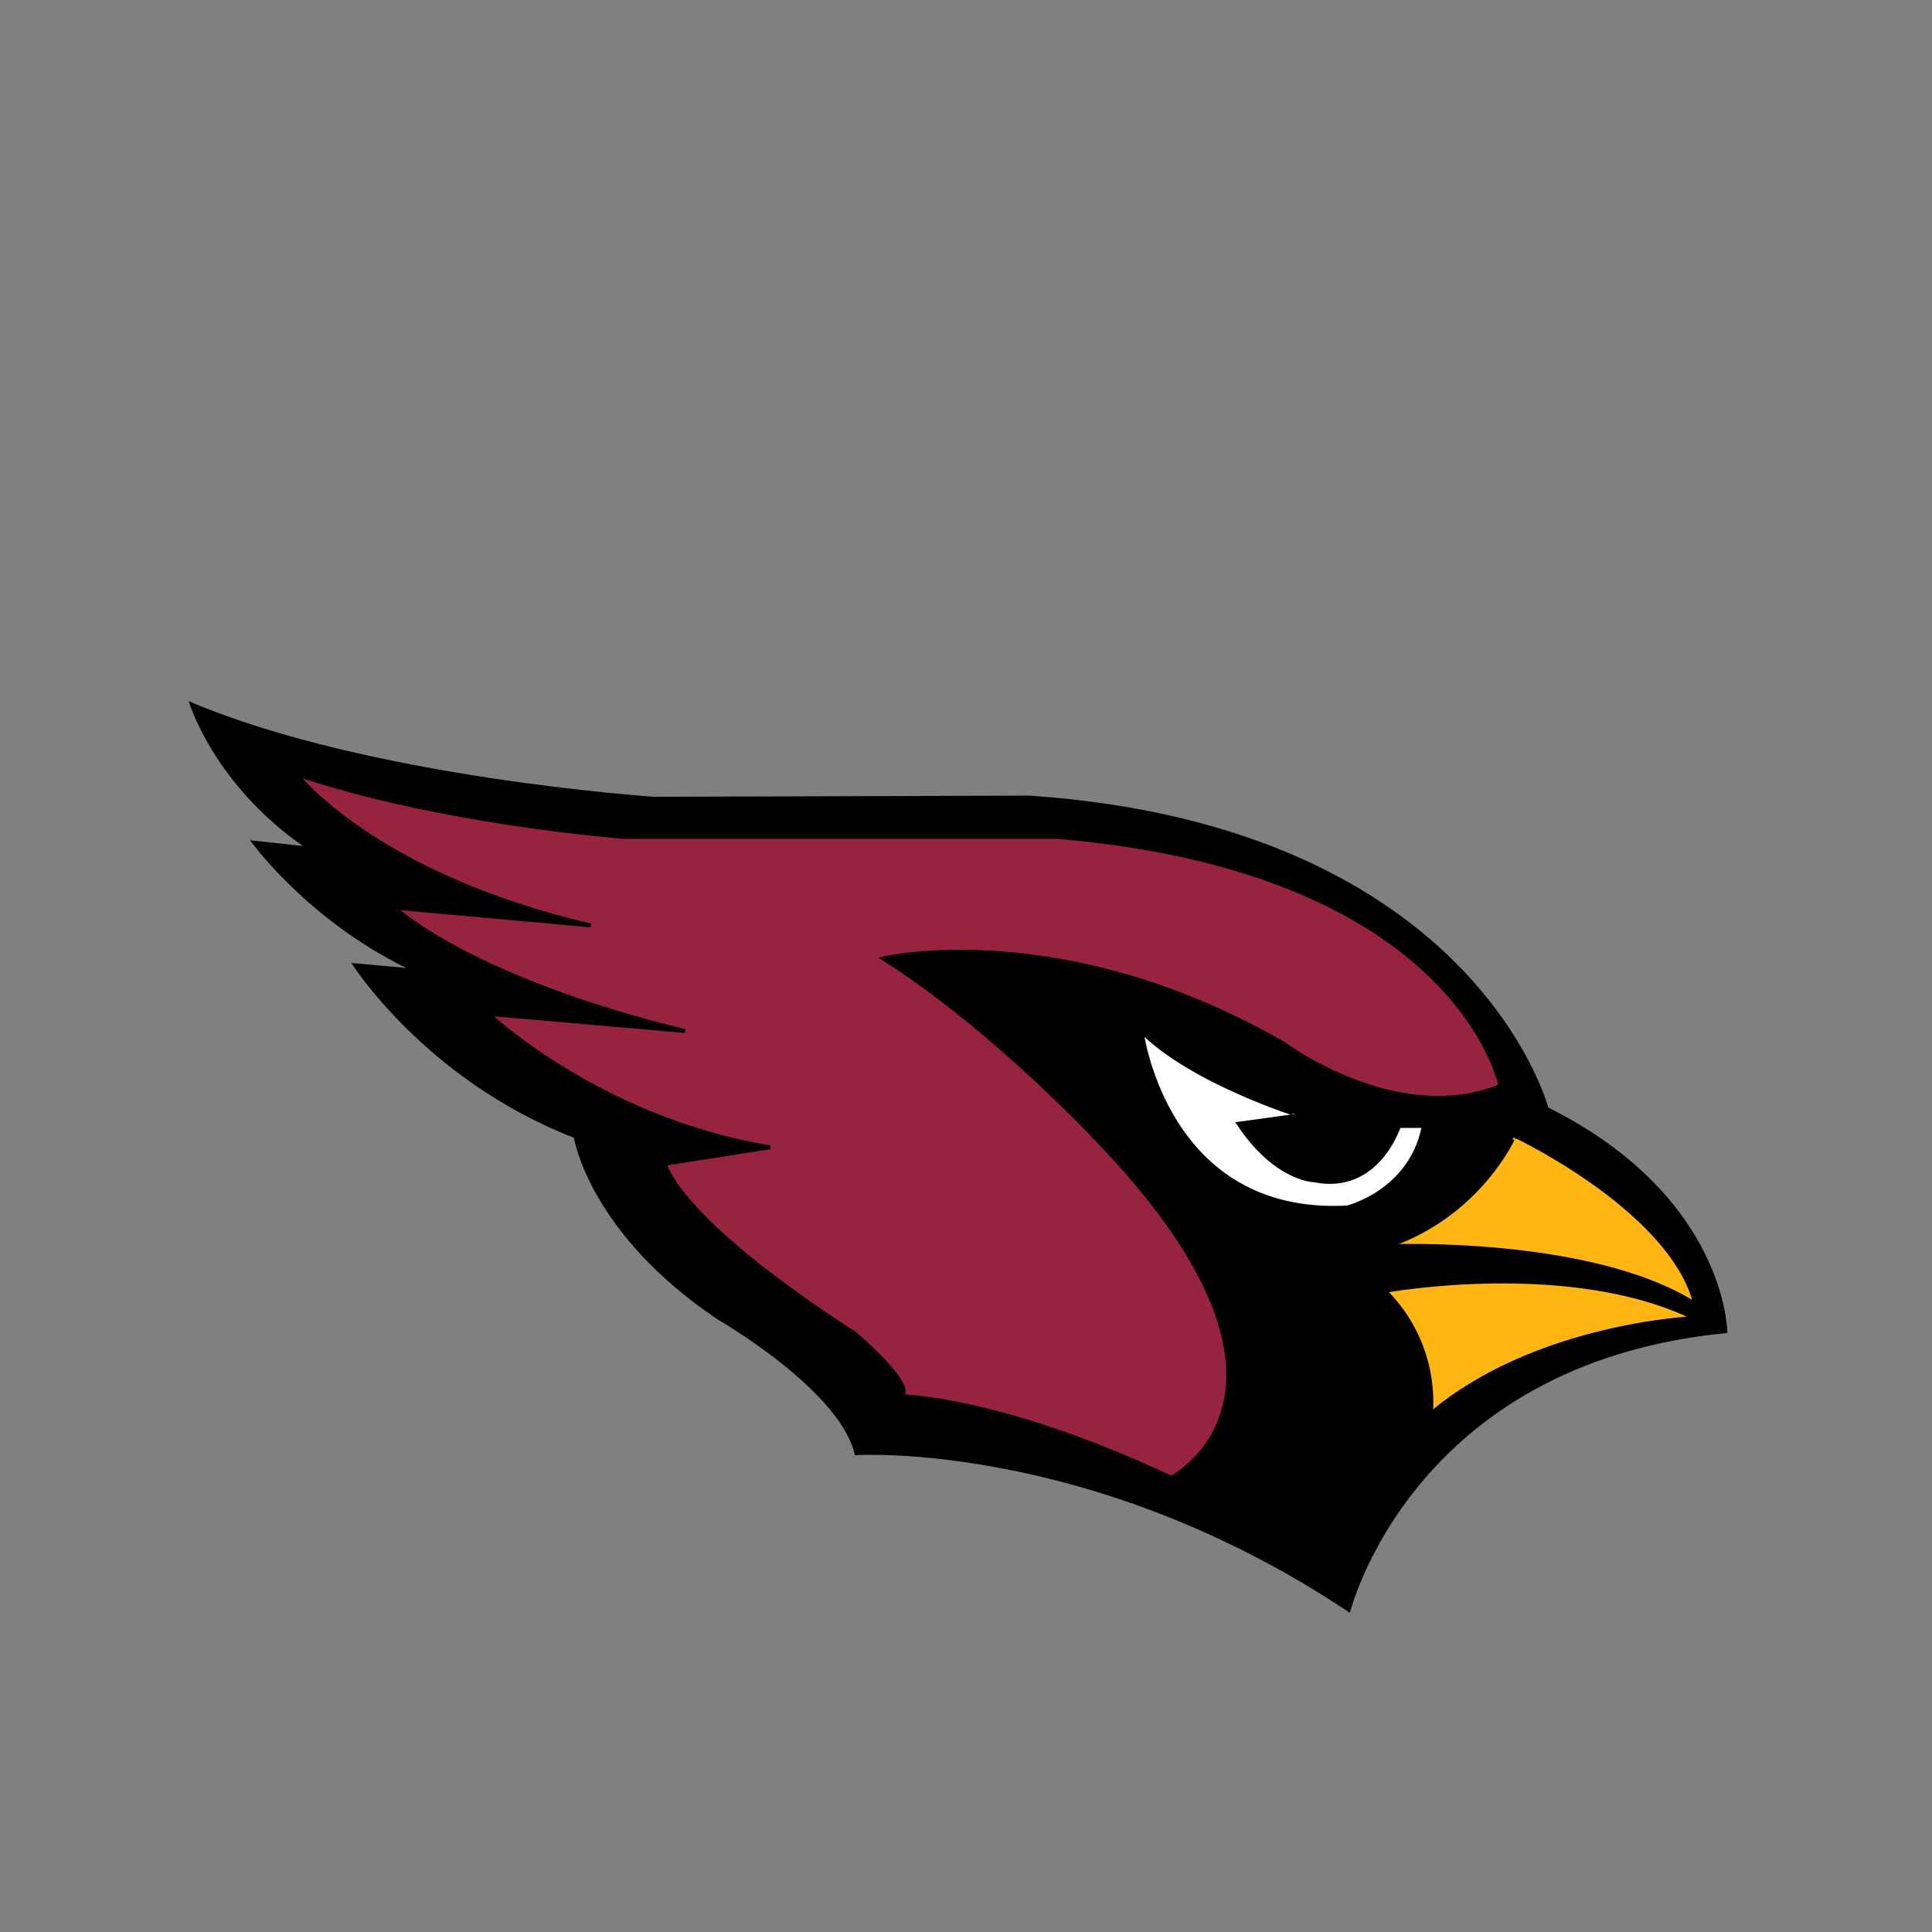 <?xml version="1.0" encoding="UTF-8" standalone="no"?>
<svg
   xmlns:dc="http://purl.org/dc/elements/1.1/"
   xmlns:cc="http://creativecommons.org/ns#"
   xmlns:rdf="http://www.w3.org/1999/02/22-rdf-syntax-ns#"
   xmlns:svg="http://www.w3.org/2000/svg"
   xmlns="http://www.w3.org/2000/svg"
   xmlns:sodipodi="http://sodipodi.sourceforge.net/DTD/sodipodi-0.dtd"
   xmlns:inkscape="http://www.inkscape.org/namespaces/inkscape"
   width="512"
   height="512"
   viewBox="0 0 512 512"
   version="1.1"
   id="svg24"
   sodipodi:docname="arizona-cardinals.svg"
   inkscape:version="0.92.5 (2060ec1f9f, 2020-04-08)">
  <rect x="0" y="0" width="512" height="512" fill="#808080" stroke="none"/>
  <defs
     id="defs28" />
  <sodipodi:namedview
     pagecolor="#ffffff"
     bordercolor="#666666"
     borderopacity="1"
     objecttolerance="10"
     gridtolerance="10"
     guidetolerance="10"
     inkscape:pageopacity="0"
     inkscape:pageshadow="2"
     inkscape:window-width="640"
     inkscape:window-height="480"
     id="namedview26"
     showgrid="false"
     inkscape:zoom="0.4609375"
     inkscape:cx="256"
     inkscape:cy="256"
     inkscape:window-x="0"
     inkscape:window-y="0"
     inkscape:window-maximized="0"
     inkscape:current-layer="svg24" />
  <title
     id="title2">arizona-cardinals</title>
  <g
     id="g22"
     transform="translate(-2.169,50.034)"
     style="fill:none;fill-rule:evenodd">
    <path
       d="m 82.428,174.16 -13.99,-1.514 c 0,0 14.747,20.795 41.4,33.84 L 95.28,205.16 c 0,0 19.472,31.004 58.983,46.317 0,0 3.97,25.332 38.186,48.206 0,0 32.51,18.717 36.29,35.92 0,0 62.61,-4.142 131.17,41.783 0,0 16.17,-66.193 100.03,-74.178 0,0 0.07,-35.93 -47.47,-59.735 0,0 -19.49,-74.554 -137.462,-82.66 l -99.45,0.312 c 0,0 -75.857,-5.002 -123.377,-25.345 0,0 6.238,21.55 30.248,38.377 z"
       id="path4"
       inkscape:connector-curvature="0"
       style="fill:#000000" />
    <path
       d="m 80.82,155.186 c 0,0 20.33,26.583 77.87,40.03 l -51.912,-4.69 c 0,0 19.39,18.606 76.932,32.68 l -52.068,-4.534 c 0,0 29.237,27.832 74.586,35.338 l -27.832,4.38 c 0,0 2.5,14.07 50.35,45.033 0,0 15.792,13.288 12.508,16.573 0,0 25.957,0.314 71.304,21.58 0,0 43.47,-22.204 -17.2,-86.94 0,0 -27.833,-30.647 -59.105,-50.663 0,0 47.222,-11.258 106.015,22.518 0,0 30.022,22.52 57.543,11.26 0,0 -11.25,-56.91 -117.27,-65.98 H 167.45 c 0,0 -48.788,-3.75 -86.63,-16.57"
       id="path6"
       inkscape:connector-curvature="0"
       style="fill:#97233f" />
    <path
       d="m 80.82,155.186 c 0,0 20.33,26.583 77.87,40.03 l -51.912,-4.69 c 0,0 19.39,18.606 76.932,32.68 l -52.068,-4.534 c 0,0 29.237,27.832 74.586,35.338 l -27.832,4.38 c 0,0 2.5,14.07 50.35,45.033 0,0 15.792,13.288 12.508,16.573 0,0 25.957,0.314 71.304,21.58 0,0 43.47,-22.204 -17.2,-86.94 0,0 -27.833,-30.647 -59.105,-50.663 0,0 47.222,-11.258 106.015,22.518 0,0 30.022,22.52 57.543,11.26 0,0 -11.25,-56.91 -117.27,-65.98 H 167.45 c 0,0 -48.788,-3.75 -86.63,-16.57 z"
       id="path8"
       inkscape:connector-curvature="0"
       style="stroke:#000000" />
    <path
       d="m 304.74,223.362 c 0,0 6.255,49.1 54.416,46.596 0,0 16.886,-4.065 20.326,-21.578 h -6.566 c 0,0 -5.628,17.825 -22.516,14.386 0,0 -10.164,-0.158 -20.015,-15.012 l 15.95,-2.19 c 0,0.002 -28.145,-8.756 -41.595,-22.202"
       id="path10"
       inkscape:connector-curvature="0"
       style="fill:#ffffff" />
    <path
       d="m 304.74,223.362 c 0,0 6.255,49.1 54.416,46.596 0,0 16.886,-4.065 20.326,-21.578 h -6.566 c 0,0 -5.628,17.825 -22.516,14.386 0,0 -10.164,-0.158 -20.015,-15.012 l 15.95,-2.19 c 0,0.002 -28.145,-8.756 -41.595,-22.202 z"
       id="path12"
       inkscape:connector-curvature="0"
       style="stroke:#000000" />
    <path
       d="m 369.233,292.064 c 0,0 48.912,-8.957 81.906,7.197 0,0 -41.83,1.73 -69.79,25.36 0,0 2.56,-17.87 -12.12,-32.55"
       id="path14"
       inkscape:connector-curvature="0"
       style="fill:#ffb612" />
    <path
       d="m 369.233,292.064 c 0,0 48.912,-8.957 81.906,7.197 0,0 -41.83,1.73 -69.79,25.36 0,0 2.56,-17.87 -12.12,-32.55 z"
       id="path16"
       inkscape:connector-curvature="0"
       style="stroke:#000000" />
    <path
       d="m 369.9,280.217 c 0,0 53.578,-2.33 81.53,15.31 -6.604,-26.07 -51.57,-46.376 -47.92,-44.592 0,-0.002 -8.984,20.962 -33.61,29.282"
       id="path18"
       inkscape:connector-curvature="0"
       style="fill:#ffb612" />
    <path
       d="m 369.9,280.217 c 0,0 53.578,-2.33 81.53,15.31 -6.604,-26.07 -51.57,-46.376 -47.92,-44.592 0,-0.002 -8.984,20.962 -33.61,29.282 z"
       id="path20"
       inkscape:connector-curvature="0"
       style="stroke:#000000" />
  </g>
</svg>
